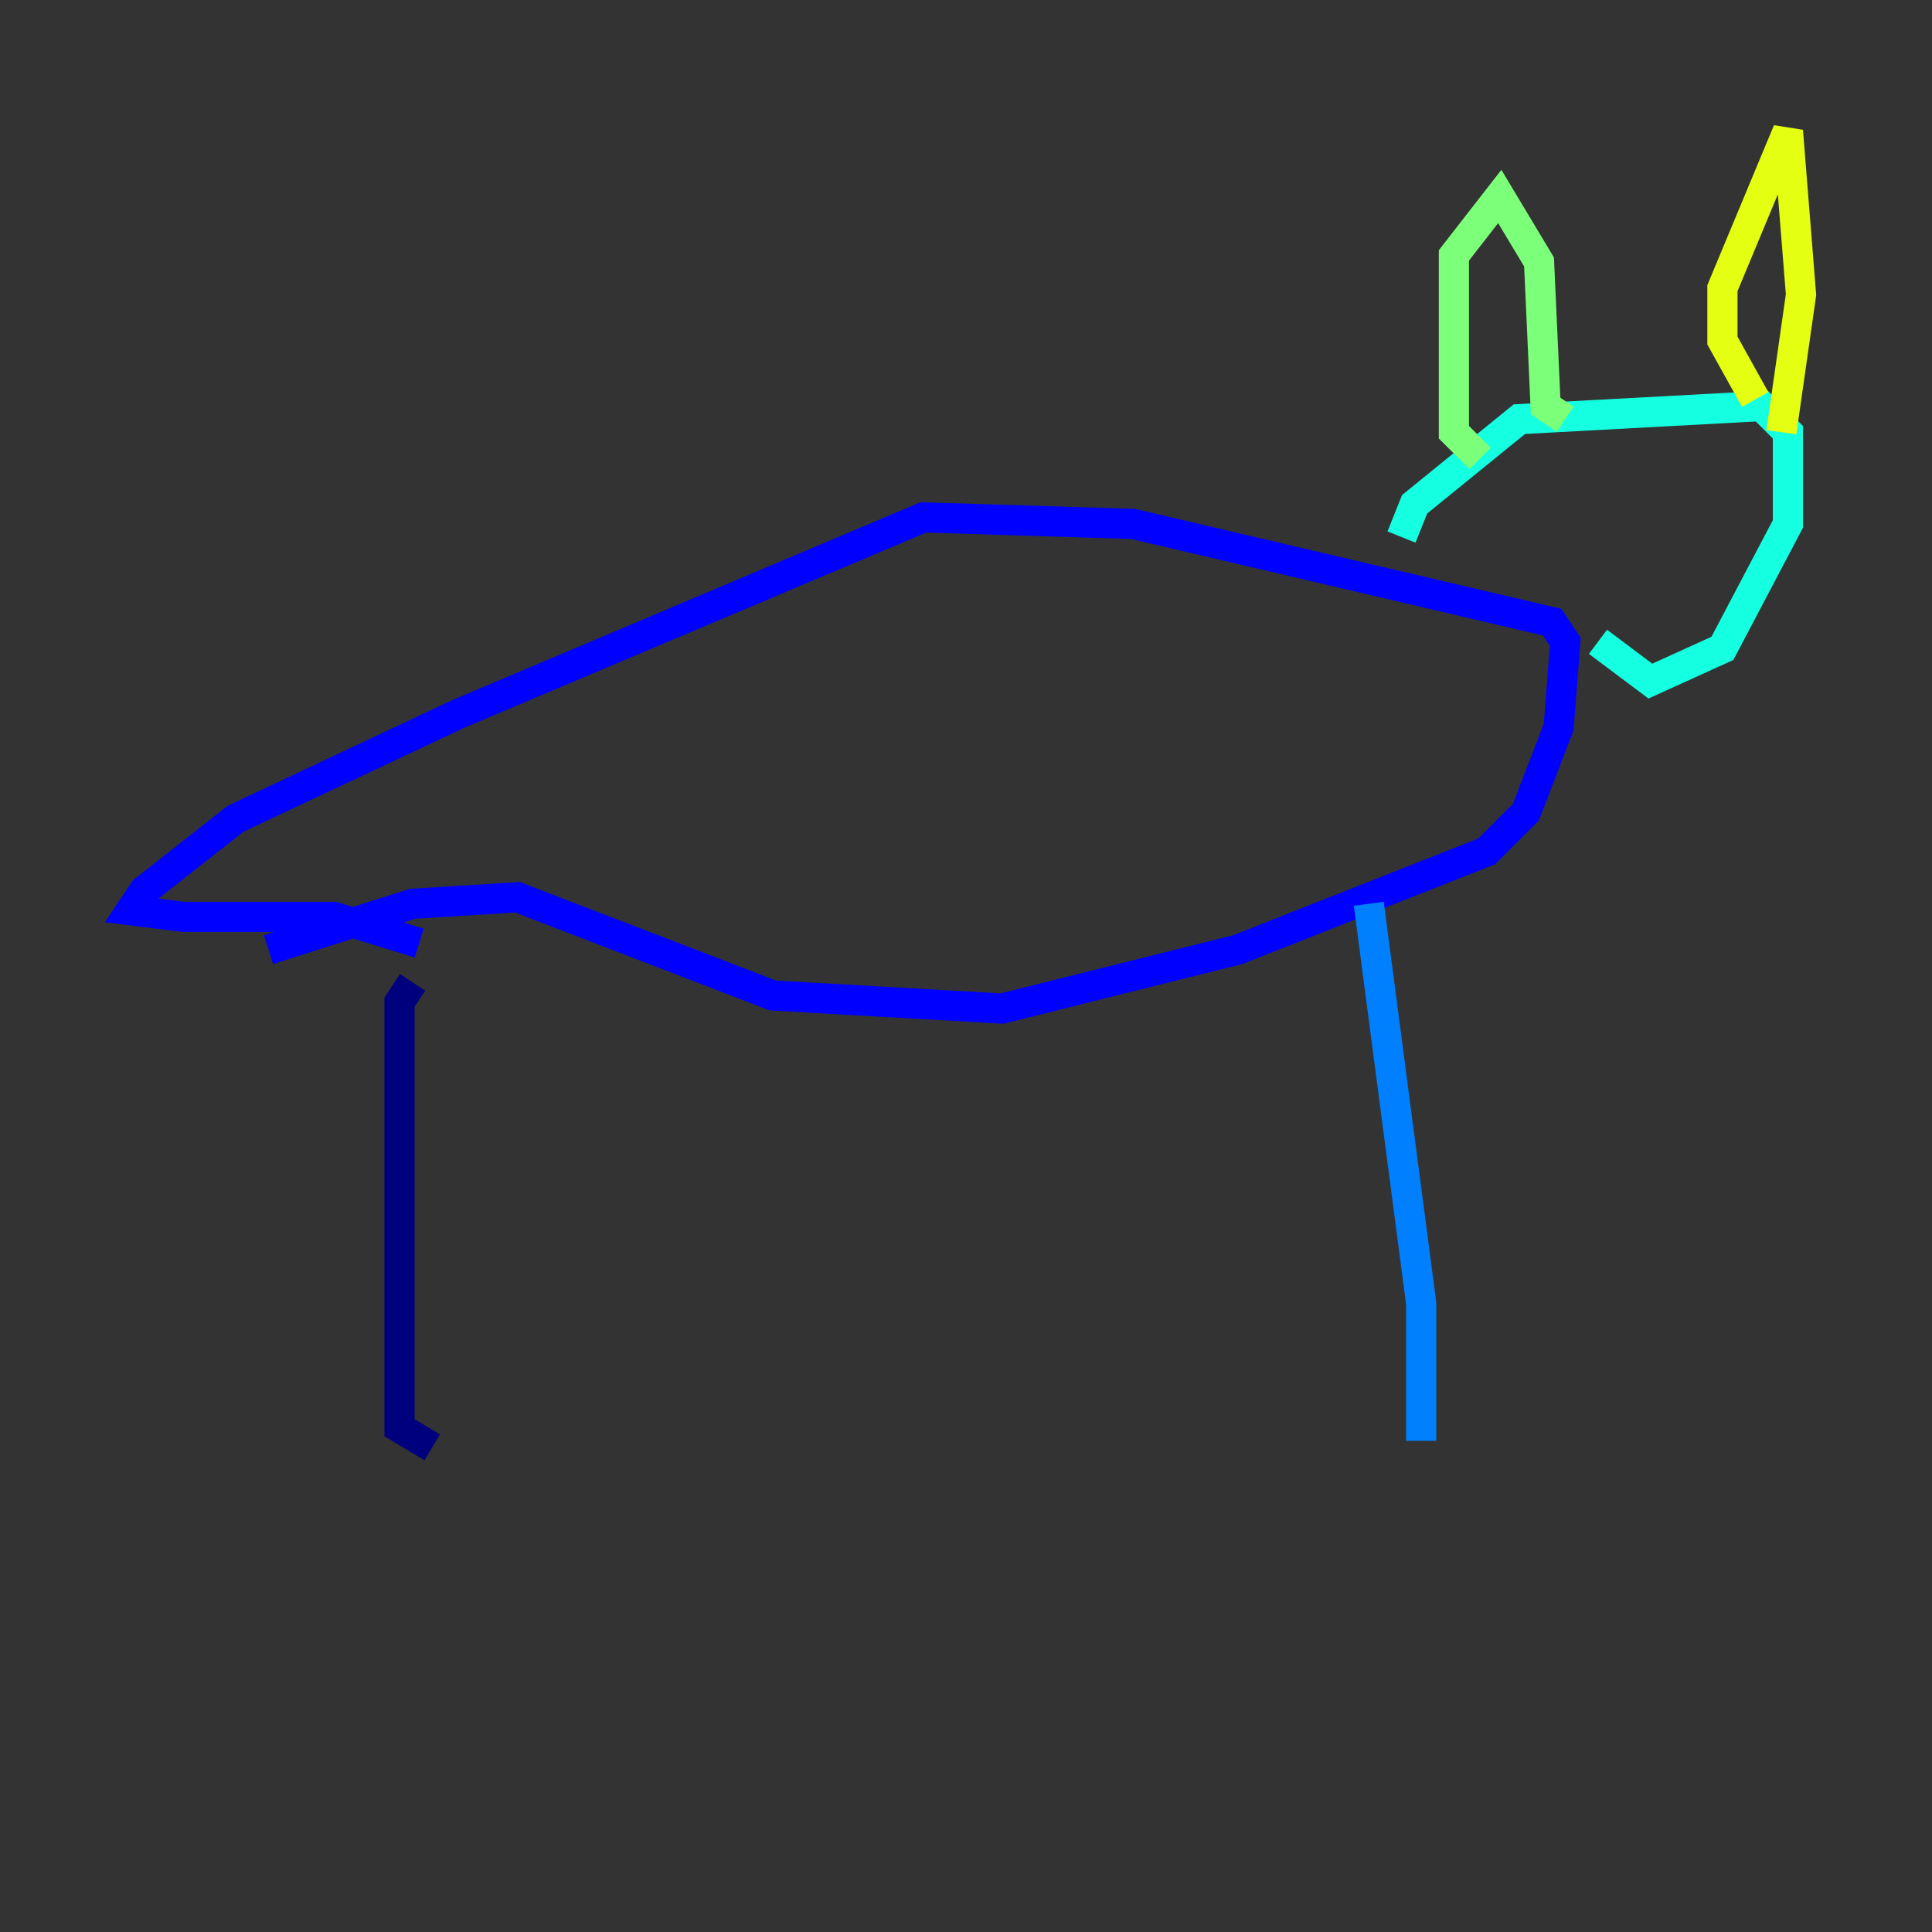 <?xml version="1.0" encoding="utf-8" ?>
<svg baseProfile="tiny" height="128" version="1.2" viewBox="0,0,128,128" width="128" xmlns="http://www.w3.org/2000/svg" xmlns:ev="http://www.w3.org/2001/xml-events" xmlns:xlink="http://www.w3.org/1999/xlink"><rect x="0" y="0" width="128" height="128" fill="#333333" stroke="none"/><defs /><polyline fill="none" points="28.637,95.891 26.468,94.59 26.468,66.386 27.336,65.085" stroke="#00007f" stroke-width="2" /><polyline fill="none" points="17.79,62.915 27.336,59.878 34.278,59.444 51.2,65.953 66.386,66.82 82.007,62.915 98.495,56.407 101.098,53.803 103.268,48.163 103.702,42.522 102.834,41.22 75.064,34.712 61.18,34.278 30.373,47.295 15.62,54.237 9.546,59.01 8.678,60.312 12.149,60.746 22.129,60.746 27.77,62.481" stroke="#0000ff" stroke-width="2" /><polyline fill="none" points="90.685,59.878 94.156,86.346 94.156,95.458" stroke="#0080ff" stroke-width="2" /><polyline fill="none" points="92.854,35.58 93.722,33.41 100.664,27.77 116.719,26.902 118.454,28.637 118.454,34.712 114.115,42.956 109.342,45.125 105.871,42.522" stroke="#15ffe1" stroke-width="2" /><polyline fill="none" points="98.061,30.373 96.325,28.637 96.325,16.922 99.363,13.017 101.966,17.356 102.4,26.902 103.702,27.77" stroke="#7cff79" stroke-width="2" /><polyline fill="none" points="116.285,26.468 114.115,22.563 114.115,19.091 118.454,8.678 119.322,19.525 118.02,28.637" stroke="#e4ff12" stroke-width="2" /><polyline fill="none" points="114.549,35.146 114.549,35.146" stroke="#ff9400" stroke-width="2" /><polyline fill="none" points="118.454,37.315 118.454,37.315" stroke="#ff1d00" stroke-width="2" /><polyline fill="none" points="112.814,32.542 112.814,32.542" stroke="#7f0000" stroke-width="2" /></svg>